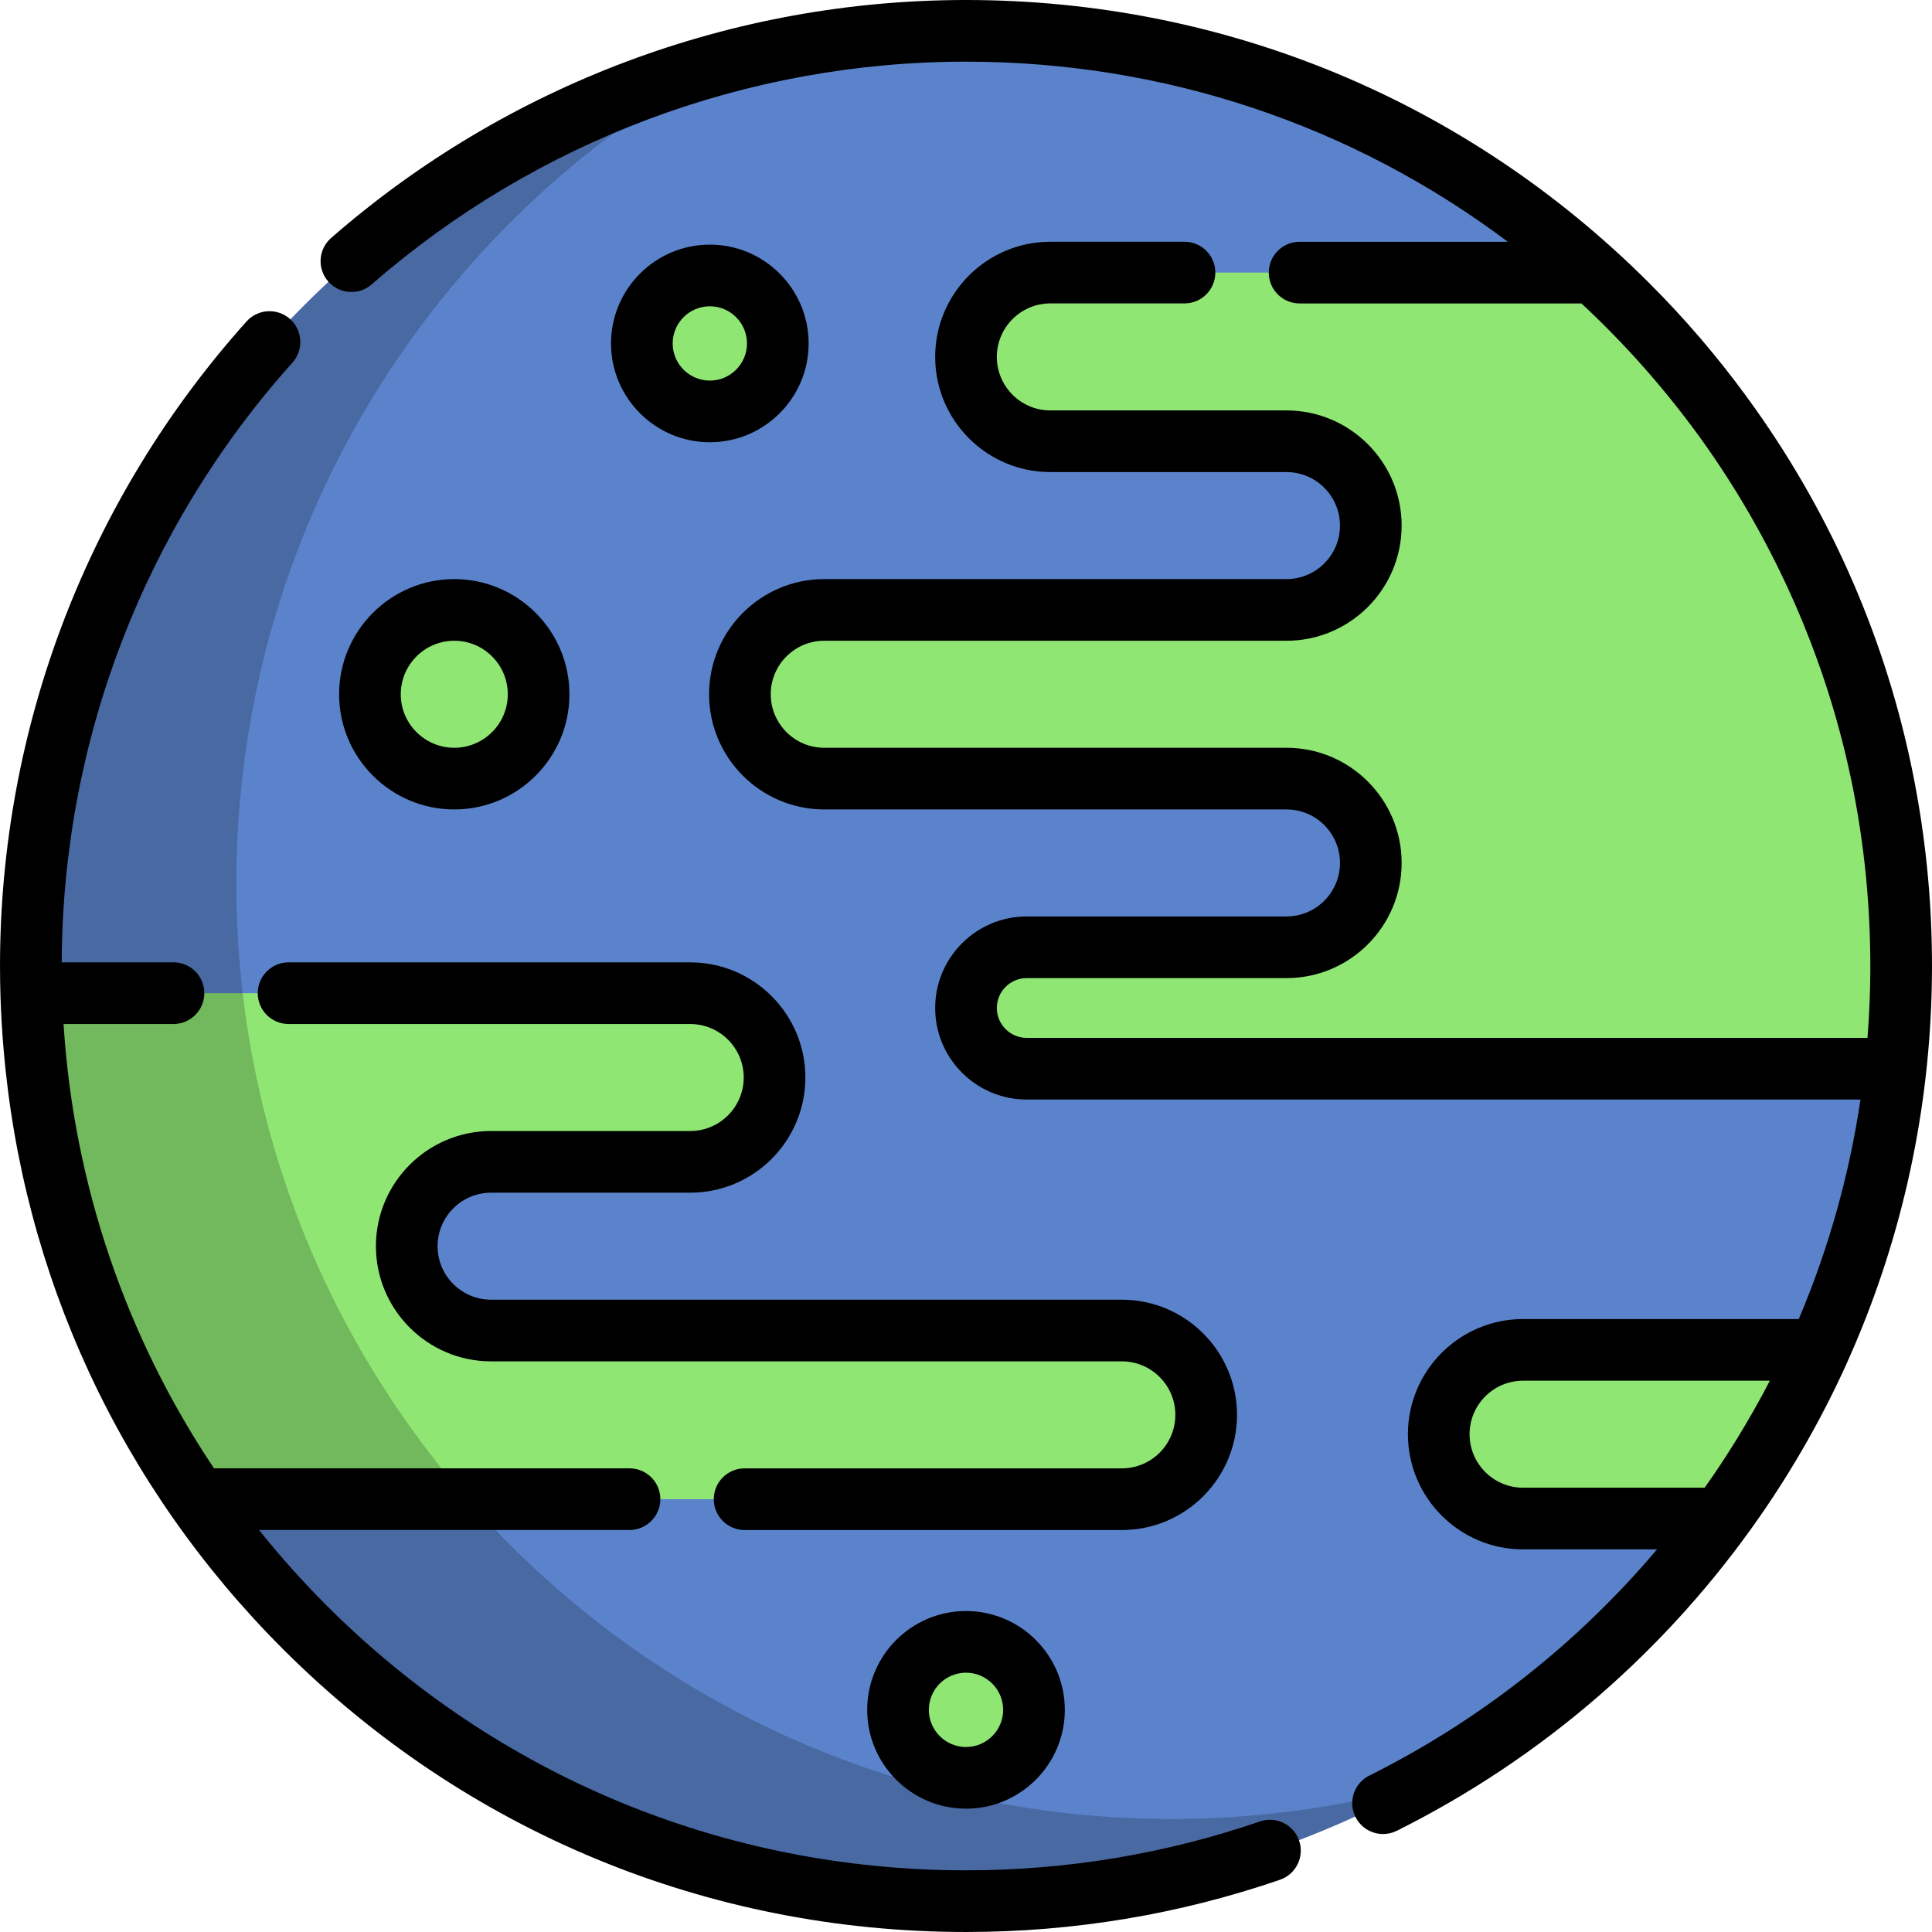 <?xml version="1.0" encoding="iso-8859-1"?>
<!-- Generator: Adobe Illustrator 19.0.0, SVG Export Plug-In . SVG Version: 6.00 Build 0)  -->
<svg version="1.1" id="Layer_1" xmlns="http://www.w3.org/2000/svg" xmlns:xlink="http://www.w3.org/1999/xlink" x="0px" y="0px"
	 viewBox="0 0 511.999 511.999" style="enable-background:new 0 0 511.999 511.999;" xml:space="preserve">
<path style="fill:#5B83CC;" d="M52.683,397.719c44.79,64.144,119.147,106.111,203.316,106.111c82.092,0,154.849-39.92,199.944-101.4
	l-24.278-22.349l50.359-22.349c10.427-23.132,17.421-48.144,20.301-74.397l0.009-0.114l-96.361-88.588l16.309-122.39
	C378.311,32.426,319.988,8.171,255.999,8.171c-136.872,0-247.83,110.957-247.83,247.829c0,2.427,0.045,4.845,0.113,7.254
	c0-0.017-0.001-0.036-0.002-0.053l67.24,67.048L52.683,397.719z"/>
<g>
	<circle style="fill:#8FE673;" cx="120.388" cy="183.989" r="22.349"/>
	<circle style="fill:#8FE673;" cx="188.105" cy="91.019" r="18.017"/>
	<circle style="fill:#8FE673;" cx="255.997" cy="453.126" r="18.017"/>
	<path style="fill:#8FE673;" d="M503.828,255.999c0-72.882-31.464-138.413-81.546-183.759H278.348
		c-12.343,0-22.349,10.006-22.349,22.349s10.006,22.349,22.349,22.349h62.575c12.343,0,22.349,10.006,22.349,22.349
		s-10.006,22.349-22.349,22.349H218.431c-12.343,0-22.349,10.006-22.349,22.349c0,12.343,10.006,22.349,22.349,22.349h122.492
		c12.343,0,22.349,10.006,22.349,22.349s-10.006,22.349-22.349,22.349h-68.834c-8.887,0-16.092,7.204-16.092,16.092
		c0,8.887,7.204,16.092,16.092,16.092h230.244C503.31,274.279,503.828,265.201,503.828,255.999z"/>
	<path style="fill:#8FE673;" d="M482.05,357.731h-78.421c-12.343,0-22.349,10.006-22.349,22.349s10.006,22.349,22.349,22.349h52.314
		C466.122,388.555,474.901,373.591,482.05,357.731z"/>
	<path style="fill:#8FE673;" d="M297.298,352.599H130.14c-12.343,0-22.349-10.006-22.349-22.349s10.006-22.349,22.349-22.349h52.771
		c12.343,0,22.349-10.006,22.349-22.349s-10.006-22.349-22.349-22.349H49.524H8.28c1.421,49.767,17.519,95.851,44.109,134.097
		h244.908c12.343,0,22.349-10.006,22.349-22.349S309.641,352.599,297.298,352.599z"/>
</g>
<path style="opacity:0.2;enable-background:new    ;" d="M310.469,482.041c-136.872,0-247.83-110.958-247.83-247.83
	c0-93.893,52.219-175.587,129.196-217.636C86.069,44.848,8.169,141.319,8.169,255.999c0,136.872,110.958,247.83,247.83,247.83
	c42.978,0,83.398-10.945,118.634-30.193C354.165,479.108,332.661,482.041,310.469,482.041z"/>
<path d="M462.706,104.902c-7.721-10.537-16.279-20.549-25.537-29.769c-0.05-0.05-0.098-0.102-0.149-0.153
	C388.668,26.628,324.382,0,256.001,0c-61.9,0-121.65,22.395-168.245,63.058c-3.4,2.968-3.75,8.128-0.783,11.528
	c2.968,3.401,8.129,3.75,11.528,0.784c43.617-38.066,99.553-59.029,157.5-59.029c52.472,0,102.362,16.759,143.58,47.729h-55.173
	c-4.513,0-8.171,3.658-8.171,8.171c0,4.512,3.657,8.171,8.171,8.171h74.683c0.216,0.202,0.432,0.401,0.648,0.602
	c11.19,10.469,21.376,22.009,30.396,34.396c0.266,0.365,0.531,0.73,0.793,1.096c9.098,12.692,16.943,26.271,23.468,40.663
	c6.166,13.601,11.003,27.61,14.496,41.947c0.014,0.059,0.027,0.117,0.041,0.175c4.291,17.654,6.498,35.831,6.711,53.994
	c0.065,5.639-0.074,11.284-0.41,16.914c-0.003,0.056-0.007,0.112-0.01,0.168c-0.094,1.56-0.202,3.121-0.325,4.682H272.092
	c-4.367,0-7.921-3.554-7.921-7.921c0-4.367,3.554-7.921,7.921-7.921h68.835c16.828,0,30.52-13.692,30.52-30.521
	c0-16.828-13.69-30.52-30.52-30.52H218.434c-7.819,0-14.18-6.36-14.18-14.179s6.361-14.18,14.18-14.18h122.492
	c16.828,0,30.52-13.691,30.52-30.52s-13.69-30.521-30.52-30.521h-62.575c-7.819,0-14.18-6.36-14.18-14.179s6.361-14.18,14.18-14.18
	h35.555c4.513,0,8.171-3.658,8.171-8.171s-3.657-8.171-8.171-8.171h-35.555c-16.829,0-30.521,13.692-30.521,30.521
	c0,16.828,13.691,30.52,30.521,30.52h62.575c7.819,0,14.179,6.361,14.179,14.18c0,7.818-6.36,14.179-14.179,14.179H218.434
	c-16.829,0-30.521,13.692-30.521,30.521c0,16.828,13.691,30.52,30.521,30.52h122.492c7.819,0,14.179,6.36,14.179,14.179
	s-6.36,14.18-14.179,14.18h-68.835c-13.378,0-24.262,10.883-24.262,24.262c0,13.379,10.883,24.262,24.262,24.262h220.952
	c-2.974,20.038-8.465,39.575-16.352,58.171h-73.06c-16.829,0-30.521,13.69-30.521,30.521c0,16.828,13.69,30.52,30.521,30.52h35.488
	c-21.021,24.882-46.93,45.319-76.246,59.951c-4.037,2.015-5.677,6.922-3.661,10.959c1.43,2.866,4.318,4.523,7.318,4.523
	c1.226,0,2.472-0.278,3.643-0.863c38.612-19.273,71.69-47.969,96.263-83.376c8.899-12.823,16.65-26.476,23.066-40.708
	c0.021-0.047,0.034-0.096,0.053-0.143c13.746-30.565,21.352-63.642,22.331-97.477c0.011-0.353,0.019-0.706,0.028-1.059
	c0.405-16.047-0.678-32.142-3.265-47.985c-0.71-4.347-1.52-8.681-2.456-12.986c-7.46-34.541-22.003-67.031-42.9-95.726
	C463.097,105.443,462.903,105.171,462.706,104.902z M468.102,367.65c-0.315,0.596-0.625,1.194-0.945,1.787
	c-0.171,0.318-0.349,0.634-0.522,0.952c-2.61,4.791-5.388,9.501-8.326,14.115c-1.108,1.741-2.241,3.463-3.391,5.171
	c-0.398,0.59-0.796,1.182-1.199,1.769c-0.65,0.948-1.323,1.878-1.986,2.815h-48.1c-7.819,0-14.18-6.36-14.18-14.179
	s6.361-14.18,14.18-14.18h65.388C468.718,366.485,468.409,367.067,468.102,367.65z"/>
<path d="M150.908,183.988c0-16.829-13.691-30.521-30.521-30.521s-30.521,13.691-30.521,30.521c0,16.828,13.691,30.52,30.521,30.52
	S150.908,200.816,150.908,183.988z M106.208,183.988c0-7.819,6.361-14.18,14.18-14.18s14.18,6.361,14.18,14.18
	s-6.361,14.179-14.18,14.179S106.208,191.806,106.208,183.988z"/>
<path d="M214.299,91.014c0-14.44-11.747-26.187-26.186-26.187c-14.44,0-26.187,11.747-26.187,26.187
	c0,14.439,11.747,26.187,26.187,26.187C202.551,117.201,214.299,105.454,214.299,91.014z M178.266,91.014
	c0-5.43,4.418-9.846,9.846-9.846c5.428,0,9.845,4.416,9.845,9.846c0,5.428-4.416,9.846-9.845,9.846
	C182.683,100.86,178.266,96.444,178.266,91.014z"/>
<path d="M229.814,453.128c0,14.439,11.747,26.187,26.187,26.187c14.44,0,26.187-11.748,26.187-26.187
	c0-14.439-11.747-26.187-26.187-26.187C241.561,426.941,229.814,438.689,229.814,453.128z M265.847,453.128
	c0,5.43-4.418,9.846-9.846,9.846c-5.428,0-9.846-4.416-9.846-9.846c0-5.428,4.418-9.846,9.846-9.846
	C261.43,443.282,265.847,447.699,265.847,453.128z"/>
<path d="M68.306,263.202c0,4.512,3.657,8.171,8.171,8.171h106.437c7.819,0,14.18,6.361,14.18,14.179s-6.361,14.179-14.18,14.179
	h-52.771c-16.828,0-30.52,13.692-30.52,30.521c0,16.828,13.691,30.52,30.52,30.52H297.3c7.819,0,14.18,6.361,14.18,14.18
	c0,7.818-6.361,14.179-14.18,14.179h-99.97c-4.513,0-8.171,3.658-8.171,8.171s3.657,8.171,8.171,8.171h99.97
	c16.829,0,30.521-13.69,30.521-30.52s-13.69-30.521-30.521-30.521H130.143c-7.819,0-14.179-6.36-14.179-14.179
	s6.36-14.18,14.179-14.18h52.771c16.829,0,30.521-13.69,30.521-30.52s-13.691-30.52-30.521-30.52H76.477
	C71.963,255.031,68.306,258.689,68.306,263.202z"/>
<path d="M0.135,264.267c0.139,4.343,0.39,8.683,0.751,13.013c0.009,0.099,0.017,0.198,0.025,0.297
	c4.995,60.241,30.842,116.212,74.072,159.441c48.352,48.352,112.64,74.98,181.019,74.98c28.478,0,56.47-4.655,83.2-13.838
	c4.267-1.466,6.539-6.114,5.072-10.382c-1.466-4.267-6.113-6.539-10.381-5.073c-25.018,8.593-51.225,12.951-77.891,12.951
	c-64.015,0-124.198-24.929-169.465-70.194c-6.376-6.377-12.334-13.059-17.89-19.996h98.181c4.513,0,8.171-3.658,8.171-8.171
	s-3.657-8.171-8.171-8.171H56.708c-23.423-34.988-37.095-75.287-39.839-117.299c-0.01-0.153-0.019-0.304-0.028-0.456h29.132
	c4.513,0,8.171-3.658,8.171-8.171s-3.657-8.171-8.171-8.171H16.354c0.236-58.768,21.925-115.177,61.15-158.933
	c3.012-3.36,2.73-8.526-0.631-11.538c-3.36-3.013-8.526-2.729-11.538,0.63C23.205,132.187,0.002,192.849,0.002,256.001
	C0.002,258.757,0.045,261.513,0.135,264.267z"/>
<g>
</g>
<g>
</g>
<g>
</g>
<g>
</g>
<g>
</g>
<g>
</g>
<g>
</g>
<g>
</g>
<g>
</g>
<g>
</g>
<g>
</g>
<g>
</g>
<g>
</g>
<g>
</g>
<g>
</g>
</svg>
